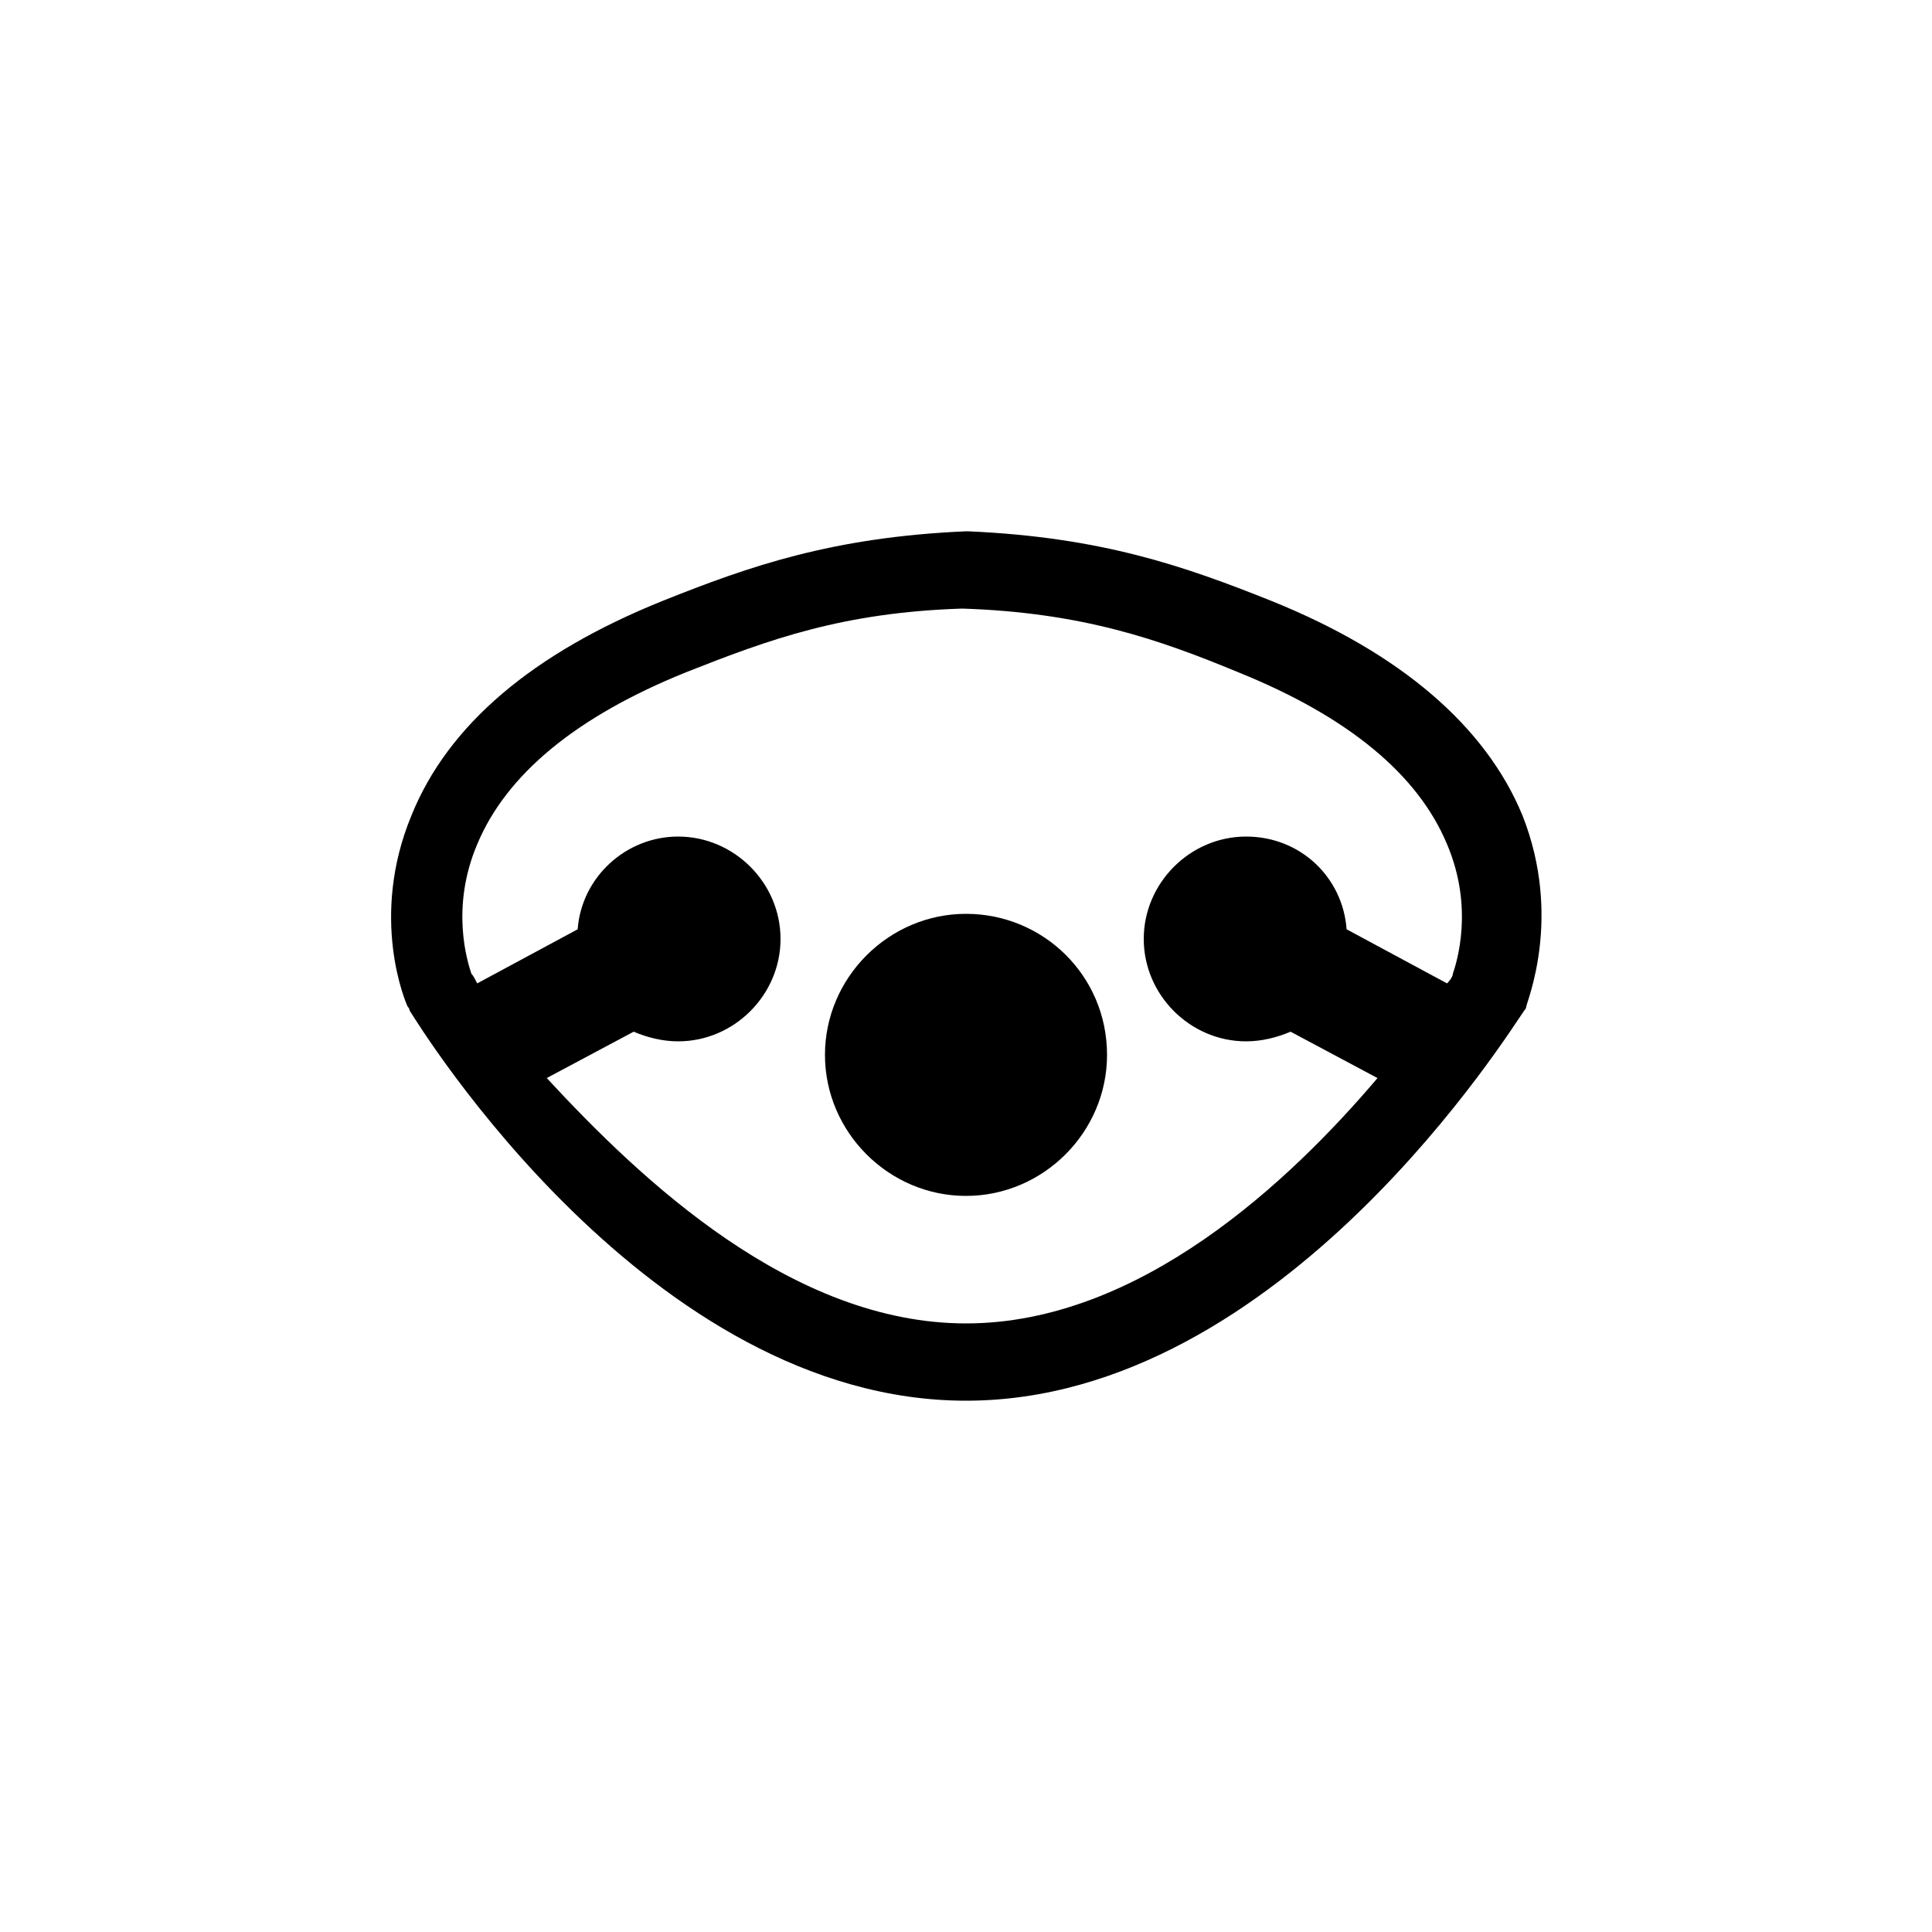 <?xml version="1.0" encoding="utf-8"?>
<!-- Generator: Adobe Illustrator 20.1.0, SVG Export Plug-In . SVG Version: 6.00 Build 0)  -->
<svg version="1.1" id="Layer_1" xmlns="http://www.w3.org/2000/svg" xmlns:xlink="http://www.w3.org/1999/xlink" x="0px" y="0px"
	 viewBox="0 0 100 100" style="enable-background:new 0 0 100 100;" xml:space="preserve">
<path d="M57.3,54.6c0,4-3.3,7.3-7.3,7.3c-4,0-7.3-3.3-7.3-7.3c0-4,3.3-7.3,7.3-7.3C54,47.3,57.3,50.5,57.3,54.6z M79,52.1
	c0,0.1-0.1,0.2-0.1,0.2C78.3,53.1,66.4,72.5,50,72.5S21.7,53.1,21.2,52.3c0-0.1-0.1-0.2-0.1-0.2c-0.1-0.2-2-4.6,0.2-9.9
	c1.9-4.7,6.3-8.4,13-11.1c4.5-1.8,8.8-3.3,15.7-3.6c0,0,0.1,0,0.1,0c6.9,0.3,11.2,1.8,15.7,3.6c6.7,2.7,11.1,6.5,13,11.1
	C80.9,47.5,79,51.9,79,52.1z M71.3,55.8l-4.5-2.4c-0.7,0.3-1.5,0.5-2.3,0.5c-2.9,0-5.3-2.4-5.3-5.3c0-2.9,2.4-5.3,5.3-5.3
	c2.8,0,5,2.1,5.2,4.8l5.2,2.8c0.2-0.2,0.3-0.4,0.3-0.5c0.2-0.6,1.1-3.4-0.3-6.7c-1.5-3.6-5.1-6.6-10.8-8.9
	c-4.1-1.7-8.1-3.1-14.3-3.3c-6.2,0.2-10,1.6-14.3,3.3c-5.7,2.3-9.3,5.3-10.8,8.9c-1.4,3.3-0.5,6.1-0.3,6.7c0.1,0.1,0.2,0.3,0.3,0.5
	l5.2-2.8c0.2-2.7,2.5-4.8,5.2-4.8c2.9,0,5.3,2.4,5.3,5.3c0,2.9-2.4,5.3-5.3,5.3c-0.8,0-1.6-0.2-2.3-0.5l-4.5,2.4
	C33.2,61.1,41,68.5,50,68.5S66.8,61.1,71.3,55.8z"/>
</svg>
